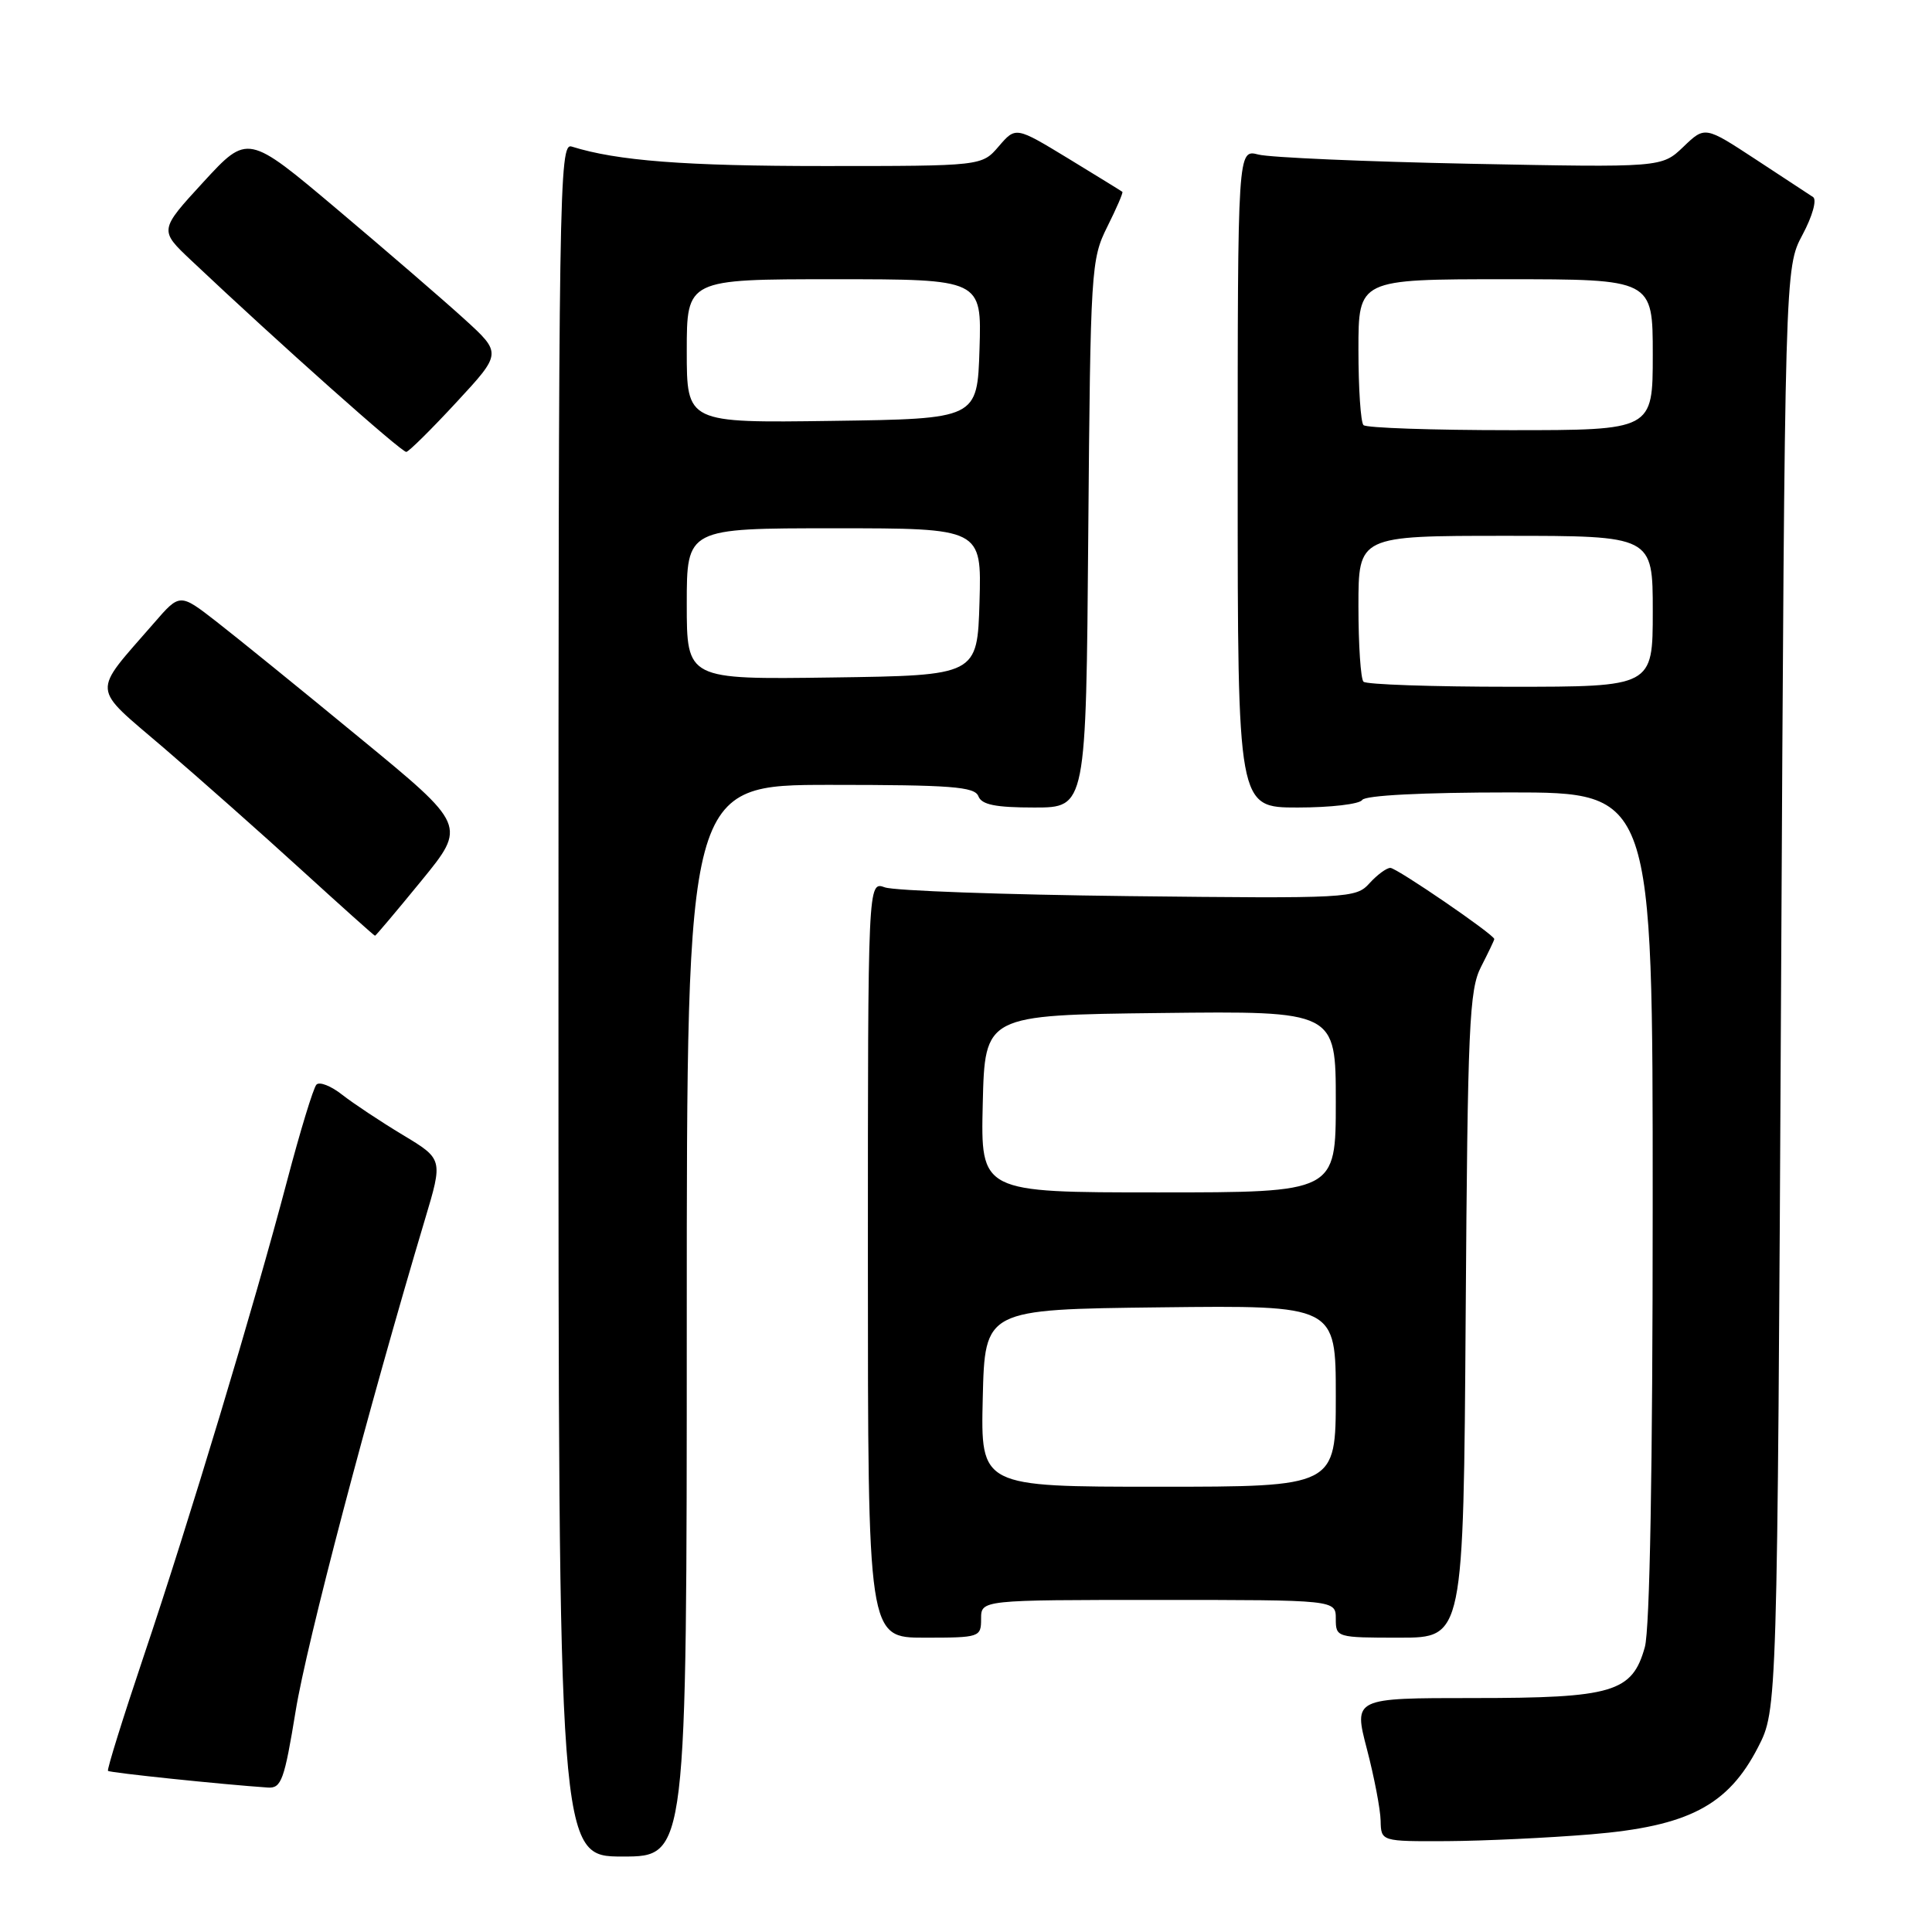 <?xml version="1.0" encoding="UTF-8" standalone="no"?>
<!DOCTYPE svg PUBLIC "-//W3C//DTD SVG 1.1//EN" "http://www.w3.org/Graphics/SVG/1.1/DTD/svg11.dtd" >
<svg xmlns="http://www.w3.org/2000/svg" xmlns:xlink="http://www.w3.org/1999/xlink" version="1.1" viewBox="0 0 256 256">
 <g >
 <path fill="currentColor"
d=" M 91.00 175.00 C 91.00 104.00 91.00 104.00 110.03 104.00 C 126.03 104.00 129.15 104.24 129.64 105.50 C 130.07 106.63 131.90 107.00 137.06 107.00 C 143.91 107.00 143.91 107.00 144.20 70.75 C 144.49 35.60 144.57 34.36 146.72 30.05 C 147.94 27.61 148.84 25.53 148.72 25.42 C 148.60 25.32 145.37 23.33 141.55 21.00 C 134.59 16.77 134.59 16.77 132.34 19.39 C 130.10 22.00 130.10 22.00 109.18 22.00 C 90.74 22.00 81.76 21.31 75.75 19.42 C 74.09 18.89 74.00 24.73 74.00 132.43 C 74.00 246.00 74.00 246.00 82.50 246.00 C 91.00 246.00 91.00 246.00 91.00 175.00 Z  M 210.82 243.06 C 223.71 241.99 228.97 239.25 232.95 231.52 C 235.50 226.56 235.50 226.56 236.00 131.03 C 236.50 35.50 236.50 35.50 238.84 31.11 C 240.16 28.64 240.77 26.46 240.24 26.11 C 239.73 25.78 236.29 23.52 232.61 21.10 C 225.91 16.71 225.91 16.71 223.05 19.46 C 220.18 22.20 220.18 22.20 194.84 21.70 C 180.90 21.42 168.26 20.87 166.75 20.48 C 164.00 19.77 164.00 19.77 164.00 63.38 C 164.00 107.00 164.00 107.00 171.94 107.00 C 176.31 107.00 180.16 106.55 180.50 106.00 C 180.88 105.39 188.51 105.00 200.06 105.00 C 219.00 105.00 219.00 105.00 218.99 159.75 C 218.99 194.60 218.61 215.86 217.95 218.25 C 216.28 224.24 213.73 225.00 195.23 225.00 C 179.36 225.00 179.36 225.00 181.12 231.75 C 182.09 235.46 182.91 239.74 182.94 241.25 C 183.00 244.00 183.00 244.00 191.75 243.96 C 196.56 243.93 205.14 243.53 210.82 243.06 Z  M 39.18 226.69 C 40.63 217.74 48.78 186.77 56.32 161.54 C 58.70 153.59 58.70 153.59 53.35 150.37 C 50.41 148.60 46.80 146.20 45.33 145.05 C 43.86 143.89 42.33 143.29 41.93 143.72 C 41.52 144.15 39.77 149.90 38.03 156.50 C 33.65 173.09 25.06 201.60 19.05 219.43 C 16.29 227.64 14.15 234.49 14.31 234.65 C 14.56 234.90 29.55 236.46 35.50 236.86 C 37.28 236.98 37.68 235.87 39.18 226.69 Z  M 130.00 214.50 C 130.00 212.00 130.00 212.00 153.50 212.00 C 177.00 212.00 177.00 212.00 177.00 214.50 C 177.00 216.97 177.10 217.00 185.46 217.00 C 193.92 217.00 193.92 217.00 194.21 174.25 C 194.47 135.86 194.68 131.15 196.25 128.10 C 197.21 126.22 198.00 124.58 198.00 124.43 C 198.00 123.85 185.07 115.00 184.23 115.00 C 183.72 115.00 182.48 115.92 181.46 117.04 C 179.67 119.02 178.77 119.07 149.56 118.74 C 133.03 118.55 118.49 118.03 117.25 117.58 C 115.00 116.77 115.00 116.77 115.00 166.88 C 115.00 217.00 115.00 217.00 122.50 217.00 C 129.83 217.00 130.00 216.94 130.00 214.50 Z  M 55.84 116.70 C 61.81 109.39 61.81 109.39 47.65 97.76 C 39.87 91.35 31.33 84.43 28.67 82.36 C 23.83 78.60 23.83 78.60 20.41 82.55 C 12.08 92.14 11.97 90.76 21.70 99.10 C 26.44 103.17 34.64 110.43 39.91 115.24 C 45.19 120.05 49.58 123.99 49.69 123.99 C 49.79 124.00 52.56 120.71 55.84 116.70 Z  M 60.50 53.28 C 66.50 46.80 66.50 46.80 61.50 42.25 C 58.75 39.75 51.17 33.21 44.66 27.72 C 32.82 17.74 32.82 17.74 26.95 24.12 C 21.09 30.50 21.09 30.50 25.33 34.50 C 36.95 45.47 53.26 59.99 53.84 59.88 C 54.20 59.82 57.20 56.85 60.50 53.28 Z  M 91.00 80.02 C 91.00 70.00 91.00 70.00 110.54 70.00 C 130.07 70.00 130.07 70.00 129.79 79.75 C 129.50 89.50 129.50 89.50 110.25 89.77 C 91.00 90.04 91.00 90.04 91.00 80.02 Z  M 91.00 46.52 C 91.00 37.00 91.00 37.00 110.54 37.00 C 130.08 37.00 130.08 37.00 129.79 46.25 C 129.50 55.50 129.50 55.50 110.25 55.77 C 91.00 56.04 91.00 56.04 91.00 46.52 Z  M 180.67 90.33 C 180.30 89.97 180.00 85.47 180.00 80.33 C 180.00 71.00 180.00 71.00 199.50 71.00 C 219.00 71.00 219.00 71.00 219.00 81.00 C 219.00 91.00 219.00 91.00 200.17 91.00 C 189.81 91.00 181.03 90.70 180.67 90.33 Z  M 180.67 56.33 C 180.30 55.97 180.00 51.47 180.00 46.33 C 180.00 37.00 180.00 37.00 199.50 37.00 C 219.00 37.00 219.00 37.00 219.00 47.00 C 219.00 57.00 219.00 57.00 200.17 57.00 C 189.81 57.00 181.03 56.70 180.67 56.33 Z  M 130.22 185.25 C 130.50 173.50 130.50 173.50 153.75 173.23 C 177.00 172.96 177.00 172.96 177.00 184.98 C 177.00 197.00 177.00 197.00 153.47 197.00 C 129.94 197.00 129.94 197.00 130.22 185.25 Z  M 130.22 146.25 C 130.50 134.50 130.50 134.50 153.75 134.23 C 177.00 133.96 177.00 133.96 177.00 145.98 C 177.00 158.00 177.00 158.00 153.47 158.00 C 129.94 158.00 129.94 158.00 130.22 146.25 Z "/>
</g>
</svg>